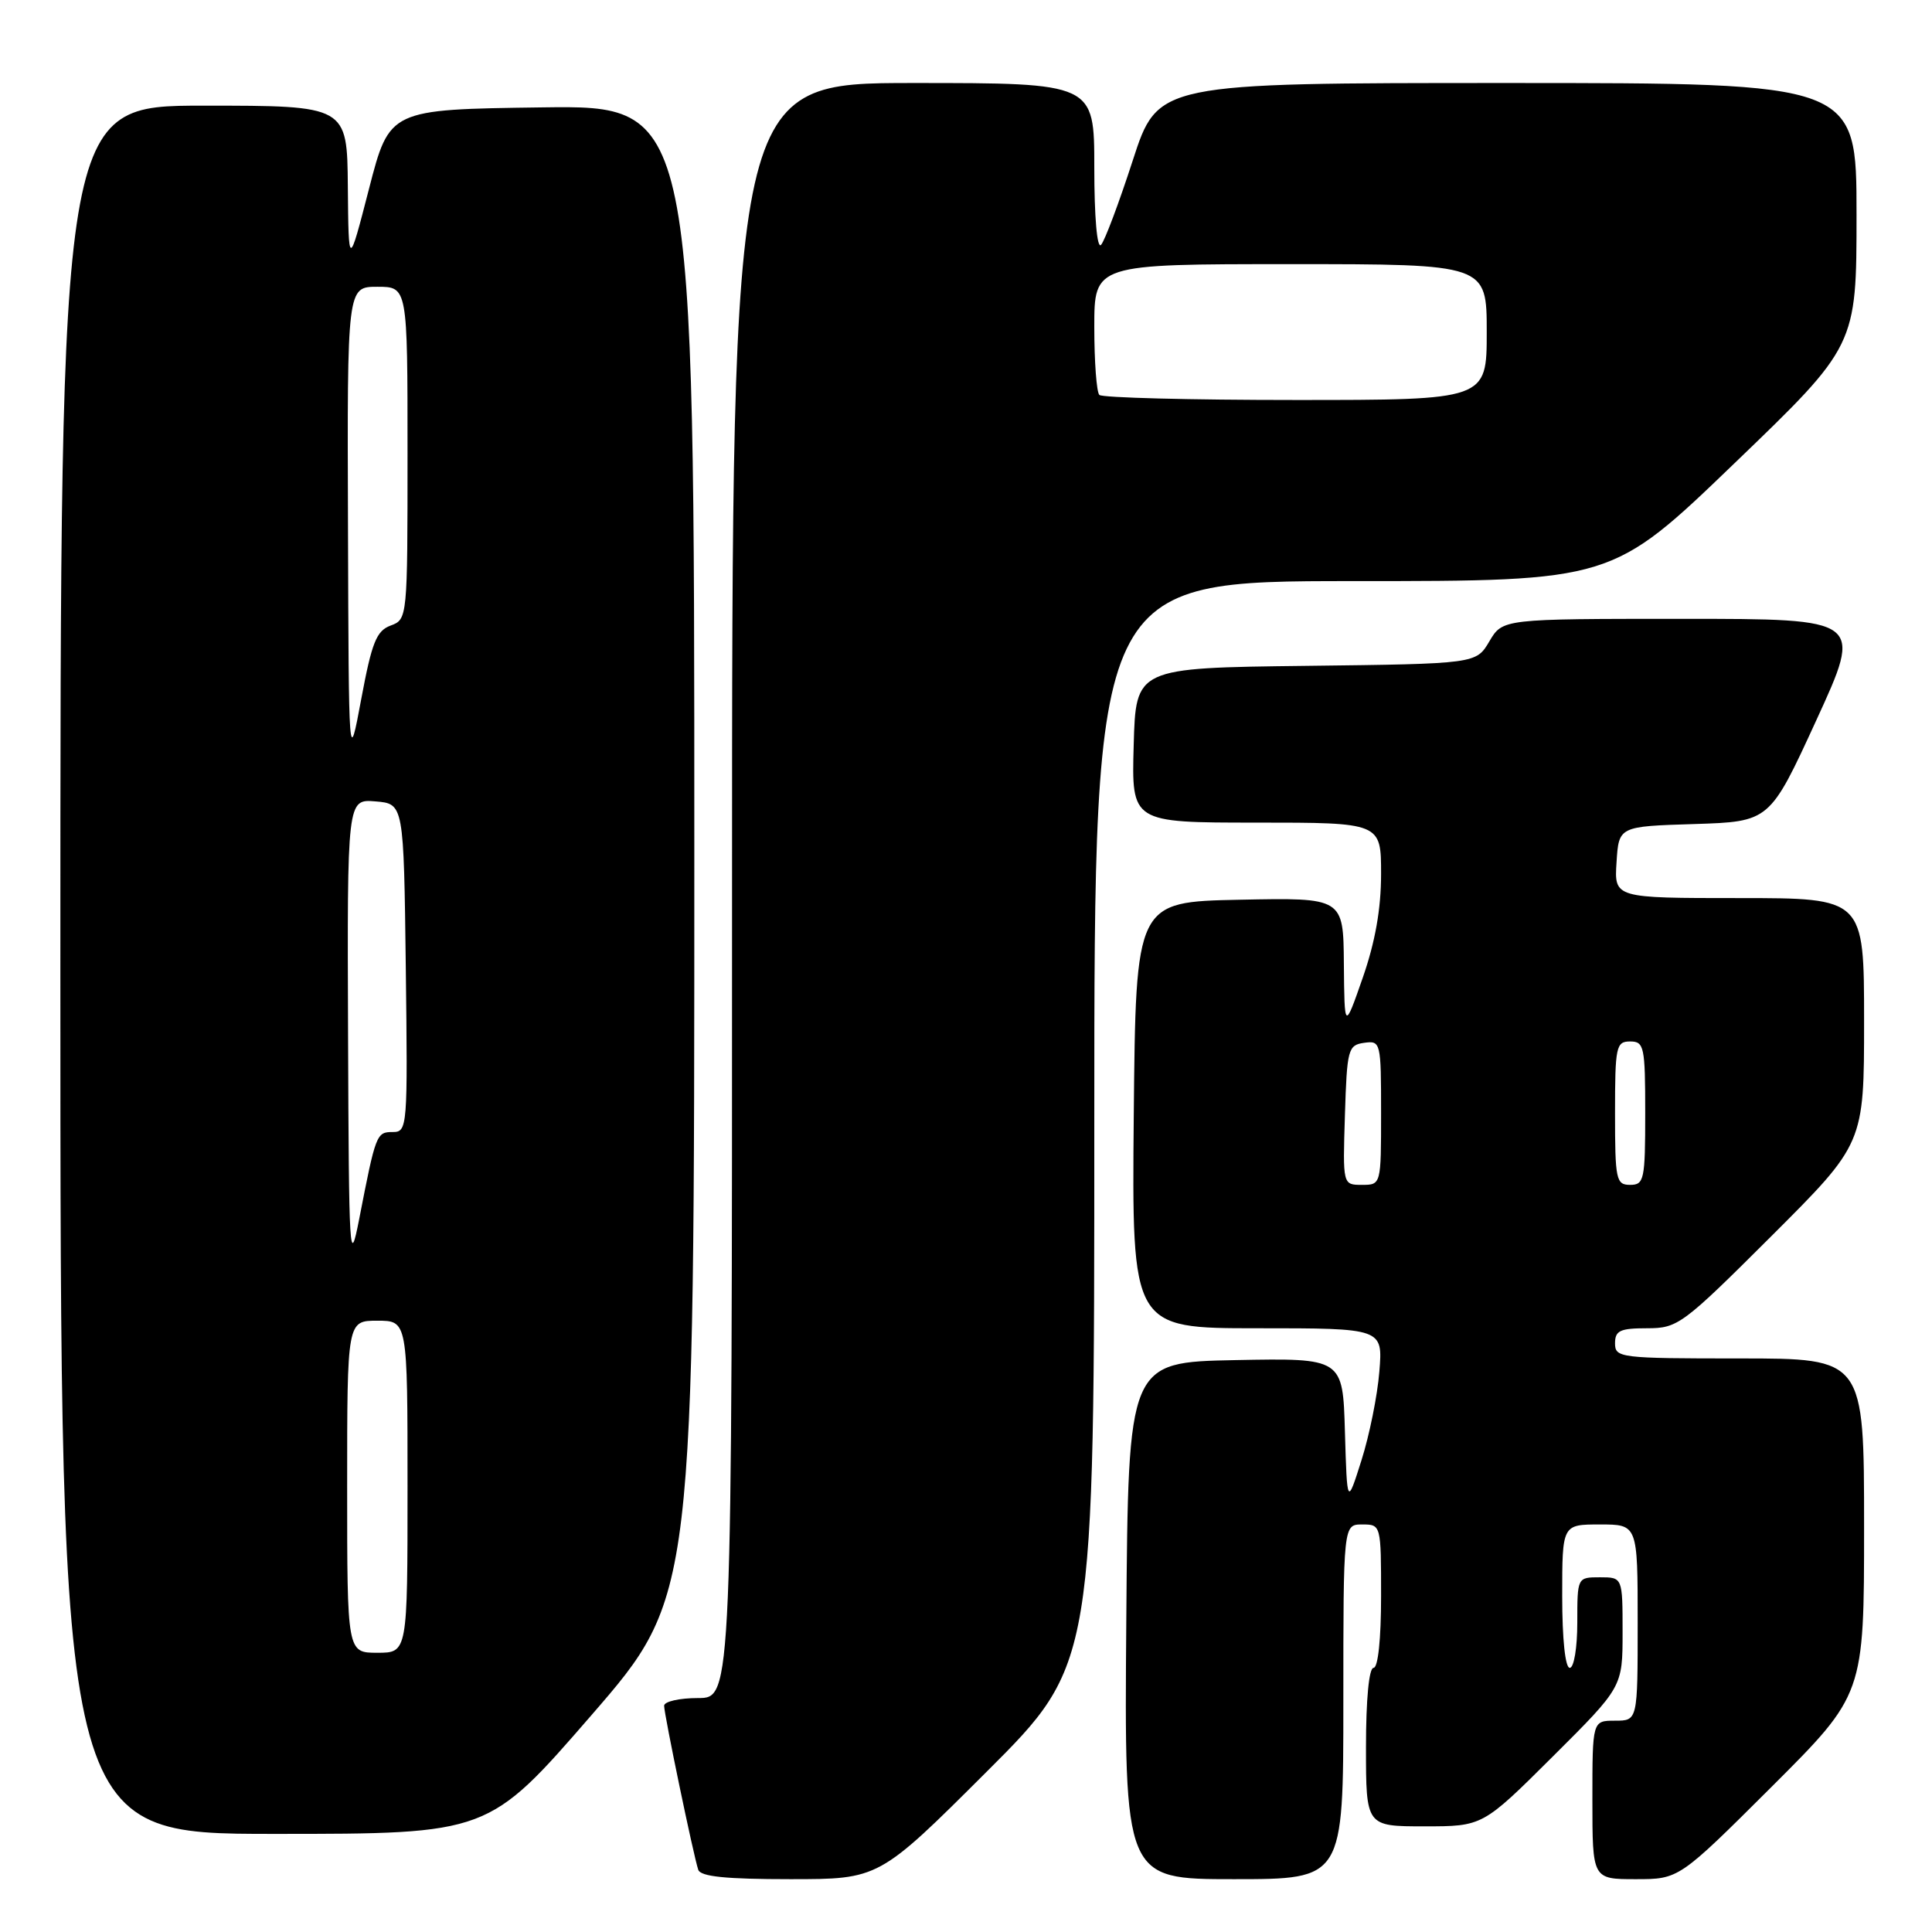 <?xml version="1.0" encoding="UTF-8" standalone="no"?>
<!DOCTYPE svg PUBLIC "-//W3C//DTD SVG 1.1//EN" "http://www.w3.org/Graphics/SVG/1.1/DTD/svg11.dtd" >
<svg xmlns="http://www.w3.org/2000/svg" xmlns:xlink="http://www.w3.org/1999/xlink" version="1.1" viewBox="0 0 256 256">
 <g >
 <path fill="currentColor"
d=" M 130.74 234.76 C 145.00 220.53 145.00 220.53 145.00 148.76 C 145.00 77.00 145.00 77.00 179.30 77.00 C 213.60 77.00 213.60 77.00 229.80 61.41 C 246.00 45.83 246.00 45.83 246.00 28.41 C 246.00 11.00 246.00 11.00 199.71 11.00 C 153.43 11.00 153.43 11.00 150.10 21.25 C 148.27 26.89 146.38 31.93 145.89 32.45 C 145.37 33.01 145.00 28.77 145.00 22.20 C 145.00 11.00 145.00 11.00 121.00 11.00 C 97.00 11.00 97.00 11.00 97.00 118.00 C 97.00 225.00 97.00 225.00 92.50 225.00 C 90.03 225.00 88.00 225.46 88.00 226.02 C 88.00 227.17 91.88 245.84 92.52 247.75 C 92.82 248.66 96.18 249.00 104.71 249.00 C 116.47 249.00 116.47 249.00 130.74 234.76 Z  M 178.00 225.50 C 178.00 202.00 178.00 202.00 180.50 202.00 C 182.99 202.00 183.00 202.03 183.00 211.50 C 183.00 217.17 182.60 221.00 182.00 221.00 C 181.40 221.00 181.00 225.17 181.00 231.50 C 181.00 242.00 181.00 242.00 188.73 242.00 C 196.46 242.00 196.46 242.00 205.73 232.77 C 215.00 223.54 215.00 223.54 215.00 216.27 C 215.00 209.00 215.00 209.00 212.00 209.00 C 209.00 209.00 209.00 209.00 209.00 215.00 C 209.00 218.33 208.56 221.00 208.00 221.00 C 207.40 221.00 207.00 217.17 207.00 211.50 C 207.00 202.00 207.00 202.00 212.00 202.00 C 217.00 202.00 217.00 202.00 217.00 215.00 C 217.00 228.00 217.00 228.00 214.00 228.00 C 211.00 228.00 211.00 228.00 211.00 238.50 C 211.00 249.00 211.00 249.00 216.74 249.00 C 222.47 249.00 222.47 249.00 234.74 236.77 C 247.00 224.53 247.00 224.53 247.00 202.27 C 247.00 180.00 247.00 180.00 230.50 180.00 C 214.67 180.00 214.00 179.92 214.00 178.00 C 214.00 176.31 214.67 176.00 218.24 176.00 C 222.32 176.00 222.92 175.56 234.74 163.77 C 247.00 151.53 247.00 151.53 247.00 135.27 C 247.00 119.00 247.00 119.00 230.45 119.00 C 213.89 119.00 213.89 119.00 214.20 114.25 C 214.50 109.50 214.50 109.50 224.50 109.19 C 234.50 108.87 234.50 108.87 240.67 95.44 C 246.84 82.00 246.84 82.00 222.98 82.00 C 199.11 82.00 199.11 82.00 197.35 84.98 C 195.59 87.96 195.59 87.96 173.05 88.23 C 150.50 88.50 150.50 88.50 150.22 98.75 C 149.93 109.00 149.93 109.00 166.47 109.00 C 183.00 109.00 183.00 109.00 183.00 115.81 C 183.00 120.43 182.22 124.83 180.57 129.56 C 178.15 136.50 178.15 136.50 178.07 127.72 C 178.00 118.94 178.00 118.94 164.25 119.22 C 150.50 119.50 150.50 119.50 150.23 147.75 C 149.97 176.00 149.97 176.00 166.60 176.00 C 183.24 176.00 183.24 176.00 182.77 181.75 C 182.52 184.91 181.45 190.20 180.40 193.50 C 178.50 199.50 178.50 199.50 178.21 189.72 C 177.93 179.95 177.93 179.95 163.71 180.22 C 149.50 180.50 149.50 180.50 149.24 214.75 C 148.97 249.00 148.97 249.00 163.49 249.00 C 178.00 249.00 178.00 249.00 178.00 225.50 Z  M 78.36 227.28 C 92.00 211.55 92.00 211.55 92.00 112.76 C 92.00 13.96 92.00 13.96 71.80 14.23 C 51.61 14.50 51.61 14.50 48.90 25.00 C 46.19 35.50 46.19 35.50 46.09 24.75 C 46.00 14.00 46.00 14.00 27.00 14.00 C 8.00 14.00 8.00 14.00 8.00 128.50 C 8.00 243.00 8.00 243.00 36.36 243.00 C 64.72 243.00 64.72 243.00 78.36 227.28 Z  M 145.67 52.33 C 145.30 51.97 145.00 47.92 145.00 43.33 C 145.00 35.00 145.00 35.00 171.00 35.00 C 197.00 35.00 197.00 35.00 197.00 44.00 C 197.00 53.00 197.00 53.00 171.67 53.00 C 157.73 53.00 146.03 52.70 145.67 52.33 Z  M 178.21 147.75 C 178.48 139.02 178.63 138.48 180.75 138.18 C 182.95 137.87 183.00 138.08 183.00 147.43 C 183.00 157.00 183.00 157.00 180.46 157.00 C 177.92 157.00 177.92 157.00 178.21 147.75 Z  M 214.00 147.50 C 214.00 138.67 214.14 138.00 216.00 138.00 C 217.86 138.00 218.00 138.67 218.00 147.50 C 218.00 156.33 217.86 157.00 216.00 157.00 C 214.14 157.00 214.00 156.33 214.00 147.50 Z  M 46.00 197.00 C 46.00 175.00 46.00 175.00 50.00 175.00 C 54.00 175.00 54.00 175.00 54.00 197.00 C 54.00 219.00 54.00 219.00 50.00 219.00 C 46.00 219.00 46.00 219.00 46.00 197.00 Z  M 46.12 137.19 C 46.00 105.88 46.00 105.88 49.75 106.19 C 53.50 106.50 53.50 106.50 53.77 128.25 C 54.03 149.42 53.99 150.00 52.04 150.00 C 49.88 150.00 49.79 150.25 47.60 161.50 C 46.32 168.07 46.23 166.57 46.12 137.19 Z  M 46.11 69.75 C 46.00 38.00 46.00 38.00 50.00 38.00 C 54.00 38.00 54.00 38.00 54.00 60.03 C 54.00 81.93 53.99 82.07 51.76 82.89 C 49.88 83.59 49.27 85.11 47.87 92.61 C 46.21 101.50 46.21 101.50 46.11 69.75 Z "/>
</g>
</svg>